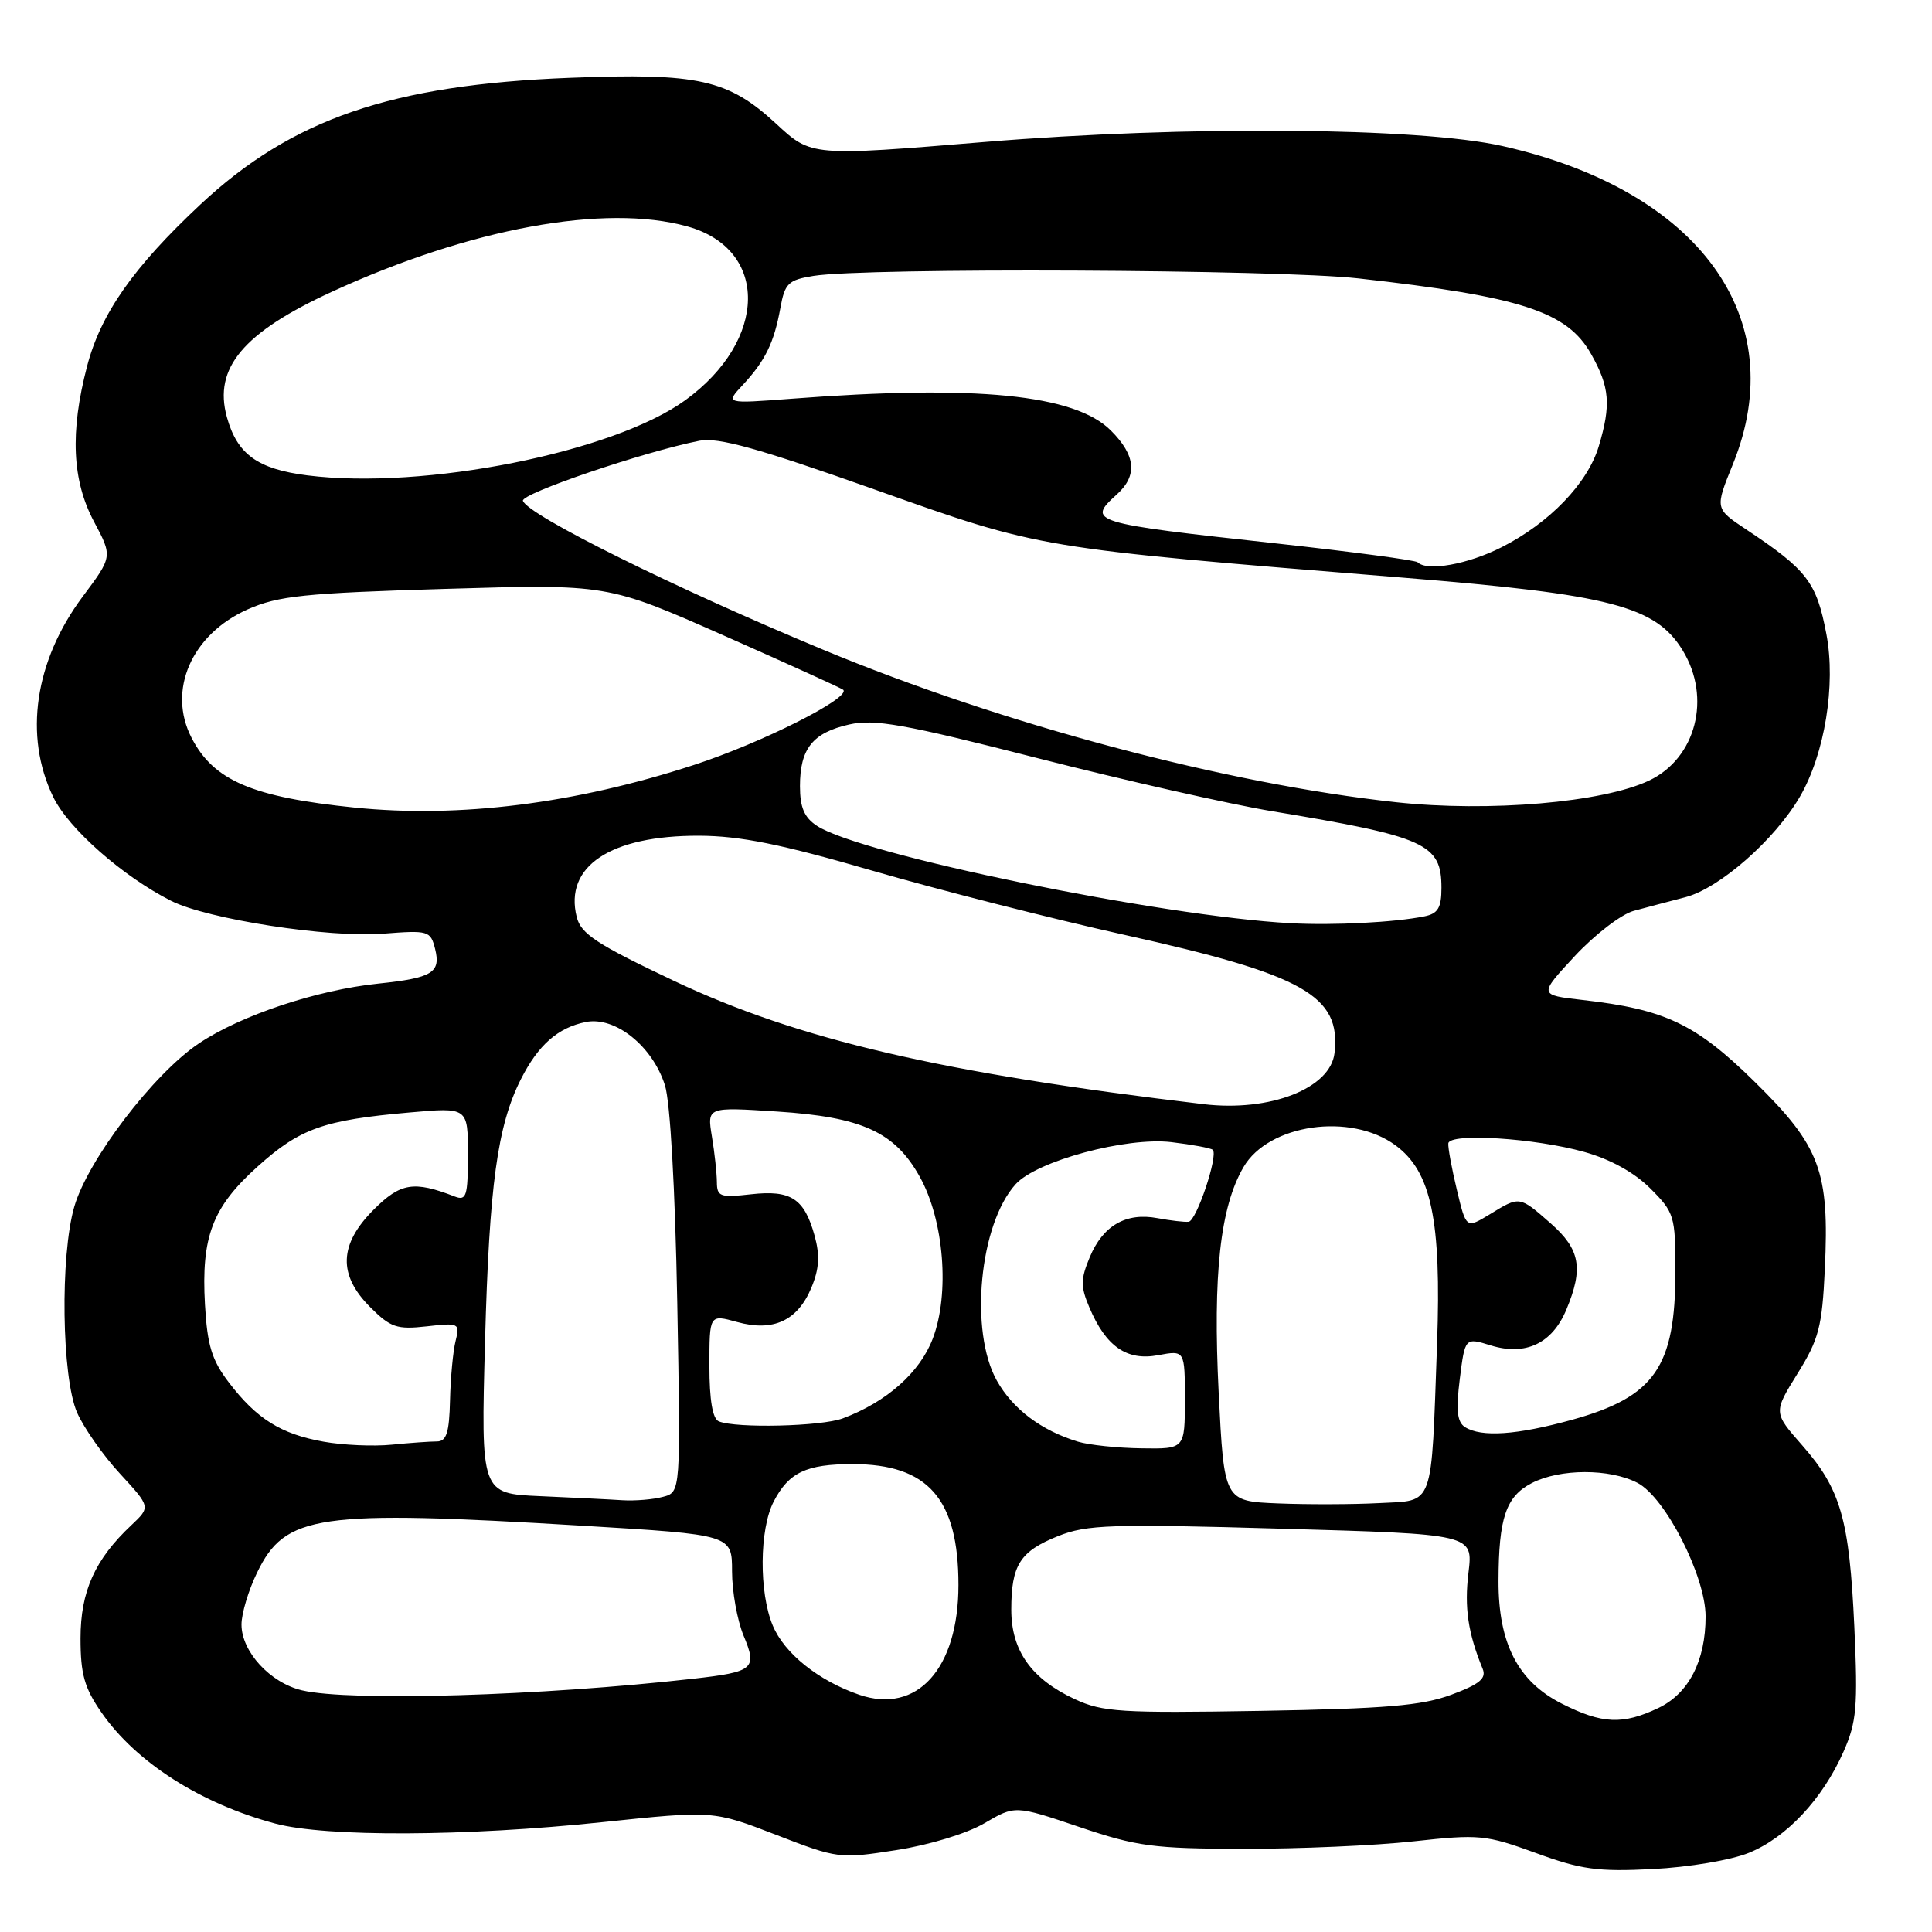 <?xml version="1.0" encoding="UTF-8" standalone="no"?>
<!DOCTYPE svg PUBLIC "-//W3C//DTD SVG 1.1//EN" "http://www.w3.org/Graphics/SVG/1.1/DTD/svg11.dtd" >
<svg xmlns="http://www.w3.org/2000/svg" xmlns:xlink="http://www.w3.org/1999/xlink" version="1.1" viewBox="0 0 256 256">
 <g >
 <path fill="currentColor"
d=" M 231.74 245.51 C 236.72 243.49 241.50 238.38 244.27 232.12 C 246.02 228.17 246.19 226.18 245.71 215.57 C 245.05 201.30 243.91 197.32 238.80 191.51 C 234.98 187.17 234.98 187.17 238.18 182.01 C 241.01 177.47 241.44 175.81 241.80 168.18 C 242.42 155.20 241.19 151.89 232.55 143.39 C 224.71 135.67 220.64 133.74 209.69 132.50 C 203.88 131.84 203.88 131.84 208.68 126.67 C 211.33 123.83 214.84 121.13 216.49 120.69 C 218.15 120.24 221.23 119.43 223.34 118.88 C 227.87 117.69 235.18 111.27 238.50 105.56 C 241.79 99.89 243.28 90.74 242.01 84.04 C 240.70 77.13 239.47 75.53 231.36 70.14 C 227.23 67.39 227.23 67.39 229.61 61.53 C 237.48 42.19 225.19 25.21 199.08 19.35 C 188.02 16.86 157.00 16.62 130.50 18.81 C 107.50 20.71 107.50 20.71 102.87 16.42 C 96.49 10.52 92.56 9.64 75.50 10.31 C 51.85 11.23 38.69 15.75 26.55 27.10 C 17.66 35.42 13.34 41.58 11.53 48.56 C 9.26 57.26 9.55 63.67 12.46 69.13 C 14.92 73.75 14.92 73.75 10.95 79.06 C 4.59 87.59 3.13 97.51 7.05 105.60 C 9.08 109.80 16.26 116.13 22.68 119.37 C 27.46 121.79 43.58 124.29 50.76 123.72 C 56.78 123.25 57.04 123.33 57.65 125.72 C 58.44 128.88 57.30 129.58 50.14 130.33 C 41.96 131.18 31.94 134.52 26.35 138.26 C 20.36 142.26 11.65 153.68 9.85 159.87 C 7.95 166.40 8.17 182.52 10.22 187.19 C 11.12 189.22 13.67 192.86 15.91 195.28 C 19.96 199.68 19.96 199.68 17.42 202.08 C 12.57 206.63 10.67 210.87 10.67 217.09 C 10.67 221.83 11.18 223.66 13.45 226.92 C 18.02 233.52 26.60 239.00 36.50 241.64 C 43.21 243.43 61.70 243.35 79.78 241.45 C 94.50 239.91 94.50 239.91 102.82 243.12 C 111.01 246.29 111.25 246.32 118.76 245.15 C 123.11 244.48 128.12 242.95 130.44 241.59 C 134.50 239.21 134.50 239.21 143.00 242.08 C 150.66 244.67 152.82 244.96 164.79 244.98 C 172.10 244.99 182.22 244.55 187.29 243.99 C 196.01 243.03 196.87 243.12 203.50 245.53 C 209.50 247.73 211.71 248.03 219.00 247.66 C 223.75 247.42 229.37 246.48 231.74 245.51 Z  M 206.96 225.75 C 201.15 222.82 198.54 217.77 198.56 209.50 C 198.58 201.12 199.55 198.29 202.96 196.52 C 206.70 194.59 213.27 194.57 216.96 196.48 C 220.66 198.39 226.00 208.85 226.00 214.19 C 226.00 220.08 223.76 224.41 219.72 226.33 C 215.02 228.56 212.29 228.44 206.96 225.75 Z  M 142.42 225.15 C 136.66 222.47 134.00 218.72 134.00 213.30 C 134.00 207.37 135.15 205.56 140.20 203.54 C 144.00 202.02 147.18 201.91 169.83 202.56 C 195.20 203.28 195.20 203.28 194.58 208.39 C 194.02 213.00 194.51 216.37 196.46 221.13 C 196.98 222.40 196.05 223.17 192.31 224.56 C 188.41 226.01 183.61 226.41 167.00 226.70 C 148.52 227.01 146.10 226.86 142.42 225.15 Z  M 113.84 224.56 C 108.45 222.70 103.93 219.09 102.39 215.38 C 100.56 211.01 100.62 202.63 102.51 198.98 C 104.51 195.10 106.84 194.00 112.98 194.00 C 122.97 194.00 127.00 198.60 127.00 210.02 C 127.00 221.12 121.51 227.19 113.84 224.56 Z  M 40.02 223.98 C 35.80 222.99 32.00 218.85 32.00 215.26 C 32.00 213.81 32.92 210.73 34.05 208.41 C 37.80 200.65 41.97 200.05 77.25 202.17 C 97.00 203.36 97.00 203.36 97.00 208.21 C 97.00 210.88 97.69 214.70 98.52 216.71 C 100.37 221.13 99.91 221.53 91.86 222.44 C 71.71 224.72 46.36 225.47 40.02 223.98 Z  M 169.35 199.21 C 162.20 198.92 162.20 198.92 161.48 184.52 C 160.70 168.87 161.68 159.95 164.77 154.65 C 168.09 148.94 178.97 147.38 184.91 151.76 C 189.66 155.25 191.00 161.65 190.42 178.00 C 189.62 200.14 190.12 198.77 182.72 199.17 C 179.30 199.35 173.28 199.37 169.35 199.21 Z  M 71.61 198.25 C 63.72 197.91 63.72 197.91 64.27 177.71 C 64.83 157.01 65.91 149.15 69.02 143.00 C 71.32 138.45 73.92 136.17 77.63 135.42 C 81.52 134.65 86.46 138.61 88.11 143.81 C 88.81 146.02 89.46 157.58 89.74 172.61 C 90.20 197.72 90.20 197.72 87.85 198.34 C 86.56 198.69 84.15 198.89 82.50 198.79 C 80.85 198.68 75.95 198.44 71.61 198.25 Z  M 42.87 191.03 C 37.22 190.02 34.00 188.00 30.33 183.19 C 28.06 180.22 27.47 178.27 27.16 172.86 C 26.65 163.86 28.14 159.95 34.16 154.55 C 39.74 149.53 42.88 148.41 54.25 147.41 C 62.00 146.72 62.00 146.72 62.00 152.97 C 62.00 158.51 61.80 159.14 60.25 158.54 C 54.82 156.44 53.08 156.72 49.52 160.28 C 44.92 164.88 44.77 168.92 49.05 173.20 C 51.76 175.91 52.59 176.19 56.54 175.75 C 60.83 175.26 60.96 175.33 60.37 177.68 C 60.03 179.01 59.70 182.56 59.63 185.55 C 59.53 189.84 59.16 191.00 57.89 191.00 C 57.00 191.00 54.30 191.19 51.89 191.43 C 49.48 191.67 45.42 191.49 42.87 191.03 Z  M 142.84 191.03 C 137.99 189.56 134.21 186.72 132.09 182.95 C 128.42 176.41 129.77 162.22 134.58 156.91 C 137.37 153.83 149.24 150.63 155.23 151.34 C 158.00 151.67 160.46 152.13 160.70 152.36 C 161.45 153.11 158.54 161.78 157.50 161.89 C 156.95 161.95 155.08 161.73 153.36 161.41 C 149.20 160.63 146.15 162.39 144.40 166.58 C 143.18 169.50 143.17 170.48 144.35 173.25 C 146.54 178.43 149.31 180.35 153.46 179.57 C 157.00 178.91 157.00 178.91 157.00 185.45 C 157.00 192.00 157.00 192.00 151.25 191.91 C 148.09 191.87 144.30 191.47 142.84 191.03 Z  M 194.12 189.10 C 193.08 188.43 192.91 186.89 193.43 182.72 C 194.12 177.22 194.12 177.22 197.55 178.28 C 202.15 179.69 205.68 178.02 207.55 173.53 C 209.84 168.05 209.38 165.54 205.47 162.10 C 201.31 158.45 201.39 158.46 197.39 160.91 C 194.27 162.80 194.27 162.80 193.04 157.65 C 192.36 154.82 191.85 152.05 191.91 151.50 C 192.08 150.09 203.38 150.80 209.93 152.64 C 213.38 153.60 216.57 155.37 218.68 157.48 C 221.86 160.66 222.00 161.12 222.00 168.43 C 222.00 181.15 219.26 185.09 208.30 188.13 C 200.99 190.15 196.30 190.47 194.12 189.10 Z  M 95.25 188.34 C 94.42 188.00 94.00 185.53 94.00 181.00 C 94.00 174.16 94.00 174.16 97.66 175.17 C 102.46 176.50 105.68 175.01 107.51 170.63 C 108.55 168.14 108.66 166.36 107.94 163.74 C 106.57 158.80 104.81 157.65 99.49 158.25 C 95.42 158.71 95.00 158.56 94.99 156.63 C 94.98 155.46 94.69 152.74 94.33 150.59 C 93.69 146.68 93.69 146.68 102.92 147.28 C 114.24 148.01 118.56 149.99 121.87 155.92 C 125.09 161.68 125.87 171.44 123.59 177.39 C 121.89 181.86 117.47 185.78 111.68 187.94 C 108.85 189.01 97.58 189.28 95.25 188.34 Z  M 159.50 146.31 C 124.85 142.20 105.80 137.77 89.29 129.96 C 79.07 125.12 76.98 123.75 76.42 121.52 C 74.73 114.79 80.88 110.70 92.63 110.74 C 98.08 110.76 103.48 111.85 115.63 115.38 C 124.36 117.91 139.42 121.75 149.11 123.90 C 172.79 129.16 177.71 131.94 176.83 139.54 C 176.29 144.22 168.28 147.35 159.50 146.31 Z  M 171.00 122.33 C 153.72 121.39 114.06 113.24 108.25 109.43 C 106.57 108.33 106.00 106.99 106.00 104.17 C 106.00 99.20 107.68 97.09 112.52 96.00 C 115.87 95.24 119.78 95.94 137.49 100.46 C 149.05 103.41 163.00 106.57 168.50 107.48 C 188.94 110.87 191.00 111.80 191.00 117.64 C 191.00 120.28 190.54 121.06 188.75 121.42 C 184.82 122.22 176.68 122.64 171.00 122.33 Z  M 47.00 107.01 C 33.45 105.63 28.31 103.44 25.39 97.78 C 22.13 91.48 25.38 84.05 32.83 80.74 C 36.89 78.95 40.31 78.59 58.99 78.03 C 80.48 77.39 80.48 77.39 95.93 84.22 C 104.43 87.98 111.54 91.21 111.73 91.40 C 112.79 92.46 100.95 98.43 91.95 101.36 C 76.19 106.50 60.88 108.42 47.00 107.01 Z  M 185.00 106.30 C 162.43 103.86 132.87 95.99 109.00 86.06 C 89.32 77.88 69.92 68.25 69.29 66.36 C 68.97 65.42 85.28 59.87 92.69 58.40 C 95.17 57.92 100.43 59.38 115.92 64.87 C 138.10 72.74 137.16 72.58 186.00 76.55 C 213.41 78.77 219.40 80.33 222.97 86.19 C 226.80 92.47 224.73 100.48 218.51 103.43 C 212.38 106.34 197.29 107.63 185.00 106.30 Z  M 187.84 74.50 C 187.57 74.23 179.15 73.11 169.14 72.01 C 144.50 69.32 143.96 69.15 148.00 65.50 C 150.75 63.01 150.50 60.35 147.20 57.05 C 142.42 52.26 129.33 50.96 104.80 52.84 C 96.10 53.50 96.10 53.50 98.43 51.00 C 101.40 47.81 102.57 45.40 103.40 40.83 C 103.99 37.54 104.44 37.10 107.78 36.56 C 114.66 35.44 169.29 35.69 180.00 36.89 C 201.57 39.30 207.67 41.28 210.84 46.93 C 213.30 51.30 213.49 53.64 211.84 59.15 C 210.37 64.04 205.30 69.31 198.97 72.51 C 194.50 74.78 189.08 75.75 187.84 74.50 Z  M 40.72 62.99 C 34.12 62.15 31.43 60.20 30.06 55.26 C 28.27 48.77 32.21 44.07 44.00 38.65 C 62.32 30.24 80.14 26.97 91.07 30.00 C 101.91 33.01 101.76 45.09 90.79 53.04 C 81.23 59.96 56.17 64.94 40.72 62.99 Z "/>
</g>
</svg>